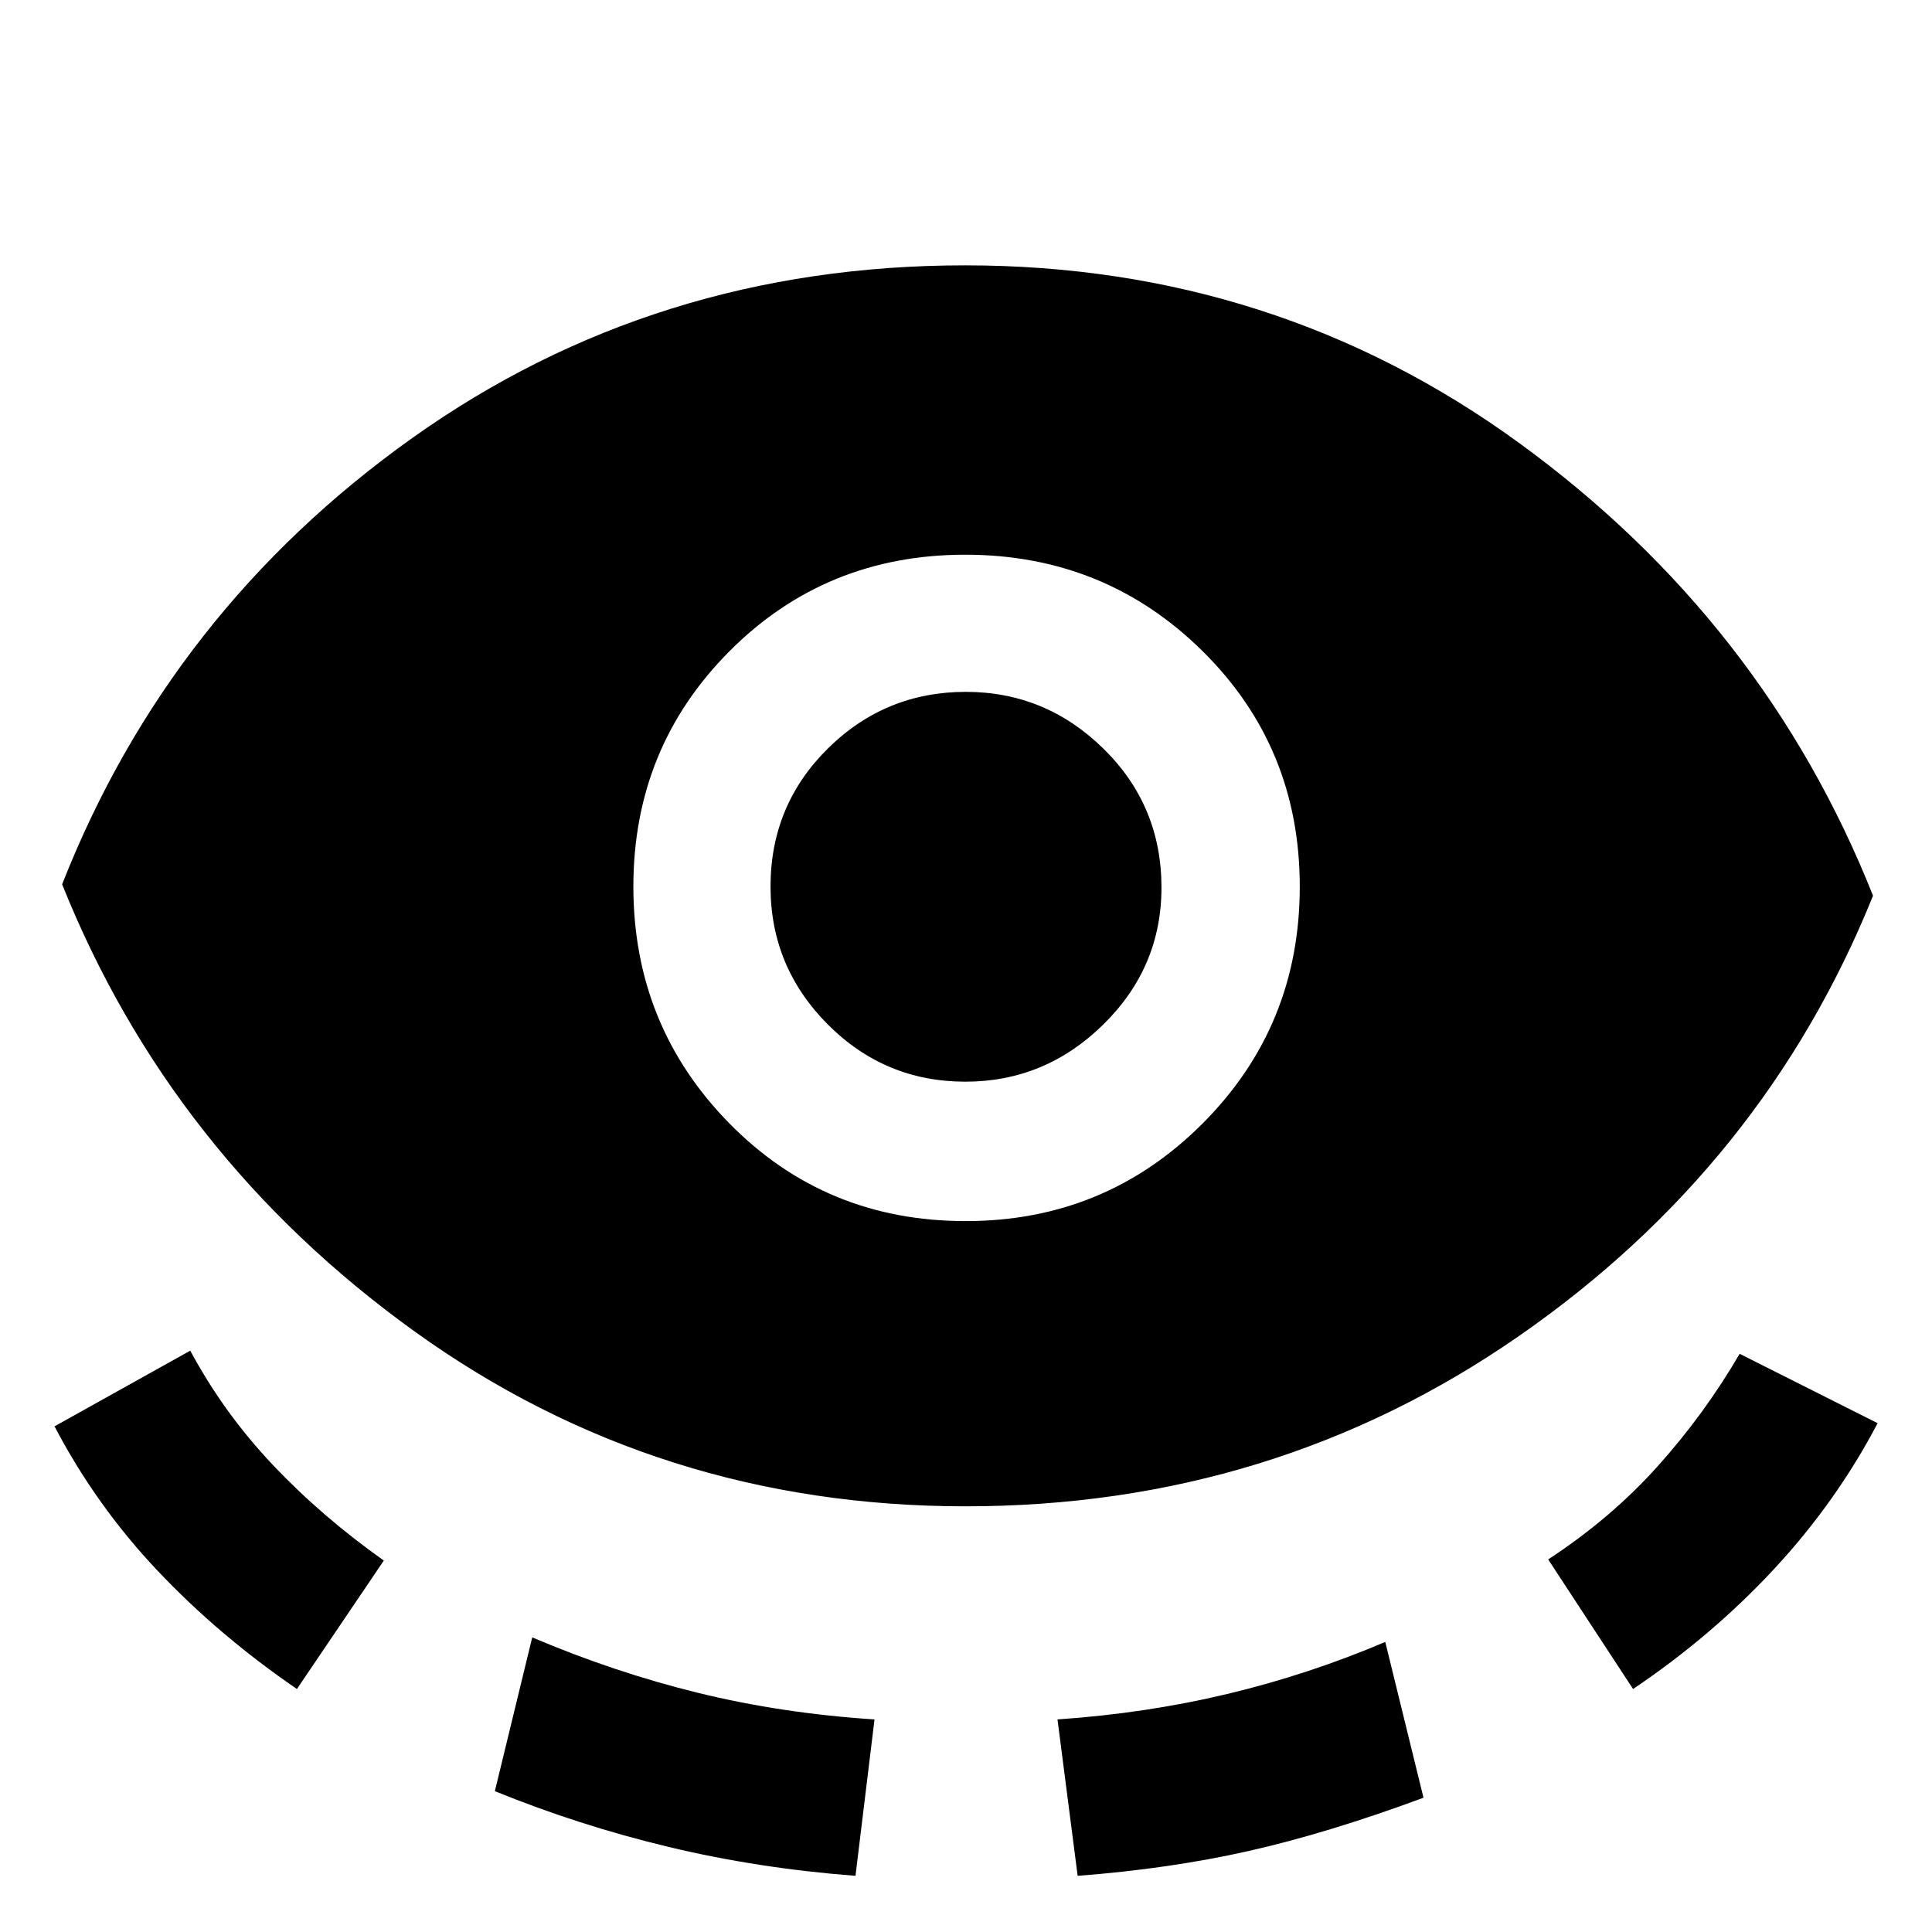 <svg xmlns="http://www.w3.org/2000/svg" height="48" viewBox="0 -960 960 960" width="48"><path d="M479.8-211.52q-153.14 0-273.97-87.02Q85-385.57 30.87-520.59 84.33-656.5 204.83-742.33q120.51-85.82 274.71-85.82t275.58 88.46Q876.5-651.23 930.7-514.93q-54.2 134.36-176.08 218.89-121.87 84.52-274.82 84.52Zm-332.26 90.78q-38.63-26.43-69.23-58.77-30.59-32.35-51.22-71.75l67.45-37.61q16.68 31.04 40.96 56.7 24.28 25.67 55.22 47.6l-43.18 63.83Zm98.35 50.76 18.57-76.41q40.79 17.34 82.37 27.55 41.58 10.21 87.71 13.21l-9.45 77.72q-48.6-3.74-93.02-14.4-44.41-10.66-86.18-27.67Zm233.93-283.26q69.27 0 117.65-48.41 48.38-48.4 48.38-117.79 0-69.39-48.44-117.16-48.44-47.77-117.79-47.77-69.36 0-117.13 47.94-47.77 47.94-47.77 116.99 0 69.09 47.71 117.65 47.71 48.55 117.39 48.55Zm-.14-69.28q-40.06 0-68.43-28.52-28.38-28.52-28.38-68.42 0-40.45 28.49-68.61 28.49-28.15 68.55-28.15 39.64 0 68.43 28.27 28.79 28.27 28.79 68.98 0 39.64-28.91 68.04-28.9 28.41-68.54 28.41Zm55.8 394.61-10.02-77.72q43.93-3 84.34-12.64 40.41-9.65 78.53-25.86l19 77.41q-47.46 17.57-86.75 26.44-39.3 8.87-85.1 12.37Zm275.98-92.83-42.18-64.39q31.24-20.45 54.46-46.35 23.22-25.89 40.68-55.82l68.56 34.47q-20.57 39.2-51.43 72.44-30.87 33.24-70.09 59.65Z"/></svg>